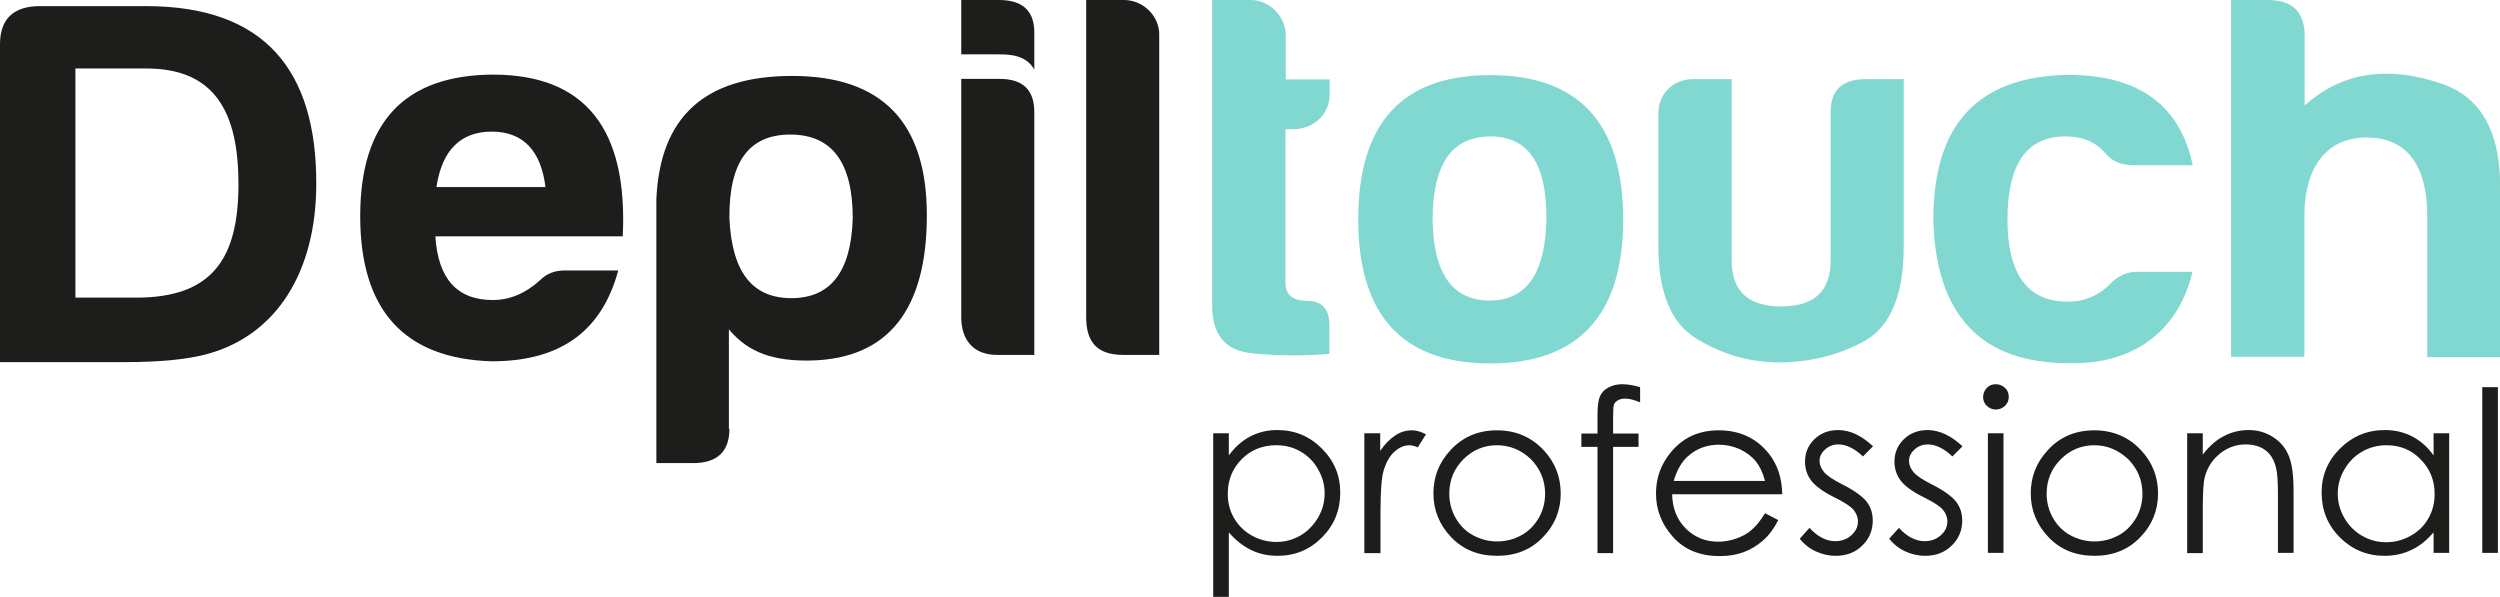 <svg width="222" height="53" viewBox="0 0 222 53" fill="none" xmlns="http://www.w3.org/2000/svg">
<g id="&#208;&#187;&#208;&#190;&#208;&#179;&#208;&#190;" clip-path="url(#clip0_48_14)">
<g id="Group">
<path id="Vector" d="M215.537 19.07V31.705H222V17.391C222.188 12.02 220.496 8.707 216.877 7.453C212.035 5.797 207.969 6.388 204.655 9.37V3.123C204.632 1.065 203.551 0 201.412 0H198.122V31.682H204.632V19.07C204.632 15.285 206.301 12.209 210.155 12.209C213.868 12.209 215.537 14.906 215.537 19.07ZM194.691 24.134H189.802C188.98 24.134 188.228 24.418 187.593 25.009C186.512 26.169 185.196 26.784 183.692 26.784C180.072 26.831 178.263 24.37 178.263 19.473C178.263 14.575 179.978 12.114 183.41 12.114C184.937 12.114 186.089 12.611 186.888 13.534C187.57 14.315 188.204 14.67 189.591 14.67H194.714C193.586 9.299 189.873 6.649 183.621 6.649C175.654 6.791 171.682 11.026 171.682 19.473C171.87 27.943 175.889 32.25 183.715 32.25C189.708 32.392 193.516 29.174 194.691 24.134ZM169.026 7.027H165.689C163.527 7.027 162.516 8.045 162.563 10.103V23.116C162.563 25.861 161.106 27.21 158.169 27.21C155.231 27.21 153.774 25.861 153.774 23.116V7.027H150.389C148.439 7.027 147.264 8.447 147.264 10.056V21.863C147.264 26.003 148.392 28.7 150.648 30.073C152.904 31.445 155.301 32.179 157.98 32.179C160.777 32.179 163.315 31.516 165.619 30.262C167.922 28.913 169.05 26.121 169.05 21.863V7.027H169.026ZM132.34 12.114C135.677 12.114 137.322 14.48 137.322 19.284C137.275 24.181 135.607 26.689 132.293 26.689C128.979 26.689 127.263 24.276 127.216 19.473C127.216 14.599 128.932 12.114 132.34 12.114ZM132.34 6.672C124.514 6.672 120.612 10.908 120.612 19.496C120.612 27.967 124.514 32.273 132.34 32.273C140.166 32.273 144.138 27.991 144.138 19.496C144.138 10.908 140.166 6.672 132.34 6.672ZM118.074 8.4V7.051H114.173V3.123C114.173 1.491 112.763 0 111.047 0H107.639V26.95C107.592 29.694 108.767 31.137 111.211 31.374C113.656 31.611 115.959 31.611 118.051 31.421V28.866C118.051 27.257 117.204 26.713 116.053 26.713C114.784 26.713 114.149 26.145 114.149 25.128V11.475H114.831C116.64 11.475 118.074 10.15 118.074 8.4Z" fill="#81D8D0"/>
<g id="Group_2">
<g id="Group_3">
<path id="Vector_2" d="M107.733 38.472H109.12V40.436C109.66 39.703 110.295 39.135 111.024 38.756C111.752 38.378 112.551 38.188 113.421 38.188C114.972 38.188 116.288 38.733 117.369 39.821C118.474 40.909 119.014 42.211 119.014 43.749C119.014 45.31 118.474 46.635 117.393 47.724C116.312 48.812 114.995 49.356 113.468 49.356C112.598 49.356 111.799 49.191 111.094 48.836C110.366 48.481 109.707 47.96 109.12 47.274V53H107.733V38.472ZM113.327 39.537C112.128 39.537 111.094 39.939 110.271 40.767C109.449 41.596 109.026 42.613 109.026 43.843C109.026 44.648 109.214 45.381 109.59 46.02C109.966 46.659 110.483 47.179 111.165 47.558C111.846 47.937 112.575 48.126 113.35 48.126C114.102 48.126 114.807 47.937 115.465 47.558C116.123 47.179 116.641 46.635 117.04 45.973C117.44 45.287 117.628 44.577 117.628 43.82C117.628 43.062 117.44 42.353 117.04 41.666C116.664 40.98 116.123 40.46 115.465 40.081C114.807 39.703 114.102 39.537 113.327 39.537Z" fill="#1D1D1B"/>
<path id="Vector_3" d="M121.129 38.472H122.563V40.034C122.986 39.419 123.433 38.969 123.903 38.662C124.373 38.354 124.866 38.212 125.383 38.212C125.759 38.212 126.182 38.33 126.629 38.567L125.9 39.726C125.618 39.608 125.36 39.537 125.172 39.537C124.702 39.537 124.255 39.726 123.832 40.105C123.409 40.483 123.08 41.051 122.845 41.856C122.681 42.471 122.587 43.678 122.587 45.523V49.12H121.153V38.472H121.129Z" fill="#1D1D1B"/>
<path id="Vector_4" d="M132.927 38.212C134.596 38.212 135.983 38.804 137.087 39.987C138.098 41.075 138.591 42.353 138.591 43.82C138.591 45.31 138.074 46.612 137.017 47.7C135.959 48.812 134.596 49.356 132.951 49.356C131.282 49.356 129.919 48.812 128.862 47.7C127.804 46.588 127.287 45.287 127.287 43.82C127.287 42.353 127.781 41.075 128.791 39.987C129.872 38.804 131.259 38.212 132.927 38.212ZM132.927 39.537C131.776 39.537 130.765 39.963 129.943 40.791C129.12 41.619 128.697 42.637 128.697 43.843C128.697 44.6 128.885 45.334 129.261 45.996C129.637 46.659 130.154 47.179 130.812 47.534C131.47 47.889 132.175 48.079 132.951 48.079C133.727 48.079 134.432 47.889 135.09 47.534C135.748 47.179 136.241 46.659 136.641 45.996C137.017 45.334 137.205 44.624 137.205 43.843C137.205 42.66 136.782 41.643 135.959 40.791C135.09 39.963 134.079 39.537 132.927 39.537Z" fill="#1D1D1B"/>
<path id="Vector_5" d="M145.642 34.379V35.728C145.125 35.515 144.702 35.396 144.326 35.396C144.044 35.396 143.832 35.444 143.644 35.562C143.456 35.68 143.362 35.799 143.315 35.941C143.268 36.083 143.245 36.461 143.245 37.053V38.496H145.501V39.679H143.245V49.12H141.858V39.679H140.425V38.496H141.858V36.84C141.858 36.083 141.929 35.538 142.07 35.207C142.211 34.876 142.446 34.616 142.798 34.426C143.151 34.237 143.55 34.119 144.044 34.119C144.467 34.119 145.007 34.19 145.642 34.379Z" fill="#1D1D1B"/>
<path id="Vector_6" d="M156.735 45.571L157.91 46.186C157.534 46.919 157.087 47.534 156.57 47.984C156.053 48.434 155.489 48.788 154.855 49.025C154.22 49.262 153.515 49.38 152.716 49.38C150.953 49.38 149.567 48.812 148.556 47.676C147.546 46.541 147.052 45.263 147.052 43.82C147.052 42.471 147.475 41.264 148.321 40.223C149.402 38.874 150.836 38.212 152.622 38.212C154.479 38.212 155.959 38.898 157.064 40.27C157.84 41.241 158.239 42.447 158.263 43.891H148.486C148.509 45.121 148.909 46.138 149.684 46.919C150.46 47.7 151.423 48.102 152.575 48.102C153.139 48.102 153.656 48.008 154.197 47.818C154.714 47.629 155.16 47.392 155.536 47.061C155.912 46.73 156.312 46.28 156.735 45.571ZM156.735 42.708C156.547 41.974 156.265 41.406 155.912 40.957C155.56 40.531 155.09 40.176 154.502 39.892C153.915 39.632 153.304 39.49 152.646 39.49C151.588 39.49 150.671 39.821 149.896 40.507C149.332 41.004 148.909 41.737 148.627 42.708H156.735Z" fill="#1D1D1B"/>
<path id="Vector_7" d="M166.324 39.632L165.431 40.531C164.679 39.821 163.95 39.466 163.245 39.466C162.798 39.466 162.399 39.608 162.07 39.916C161.741 40.2 161.576 40.554 161.576 40.933C161.576 41.288 161.717 41.596 161.976 41.927C162.234 42.234 162.798 42.613 163.645 43.039C164.679 43.559 165.384 44.08 165.76 44.553C166.136 45.05 166.3 45.594 166.3 46.233C166.3 47.108 165.995 47.842 165.36 48.457C164.726 49.072 163.95 49.356 163.01 49.356C162.375 49.356 161.788 49.214 161.224 48.954C160.66 48.694 160.19 48.315 159.814 47.842L160.683 46.872C161.388 47.653 162.164 48.055 162.963 48.055C163.527 48.055 163.997 47.889 164.397 47.534C164.796 47.179 164.984 46.777 164.984 46.304C164.984 45.925 164.843 45.571 164.585 45.263C164.326 44.955 163.739 44.577 162.822 44.127C161.835 43.63 161.177 43.133 160.824 42.66C160.472 42.187 160.284 41.619 160.284 41.004C160.284 40.2 160.566 39.537 161.13 38.993C161.694 38.449 162.399 38.188 163.269 38.188C164.326 38.212 165.313 38.685 166.324 39.632Z" fill="#1D1D1B"/>
<path id="Vector_8" d="M174.268 39.632L173.374 40.531C172.622 39.821 171.894 39.466 171.189 39.466C170.742 39.466 170.343 39.608 170.014 39.916C169.685 40.2 169.52 40.554 169.52 40.933C169.52 41.288 169.661 41.596 169.92 41.927C170.178 42.234 170.742 42.613 171.588 43.039C172.622 43.559 173.327 44.08 173.703 44.553C174.079 45.05 174.244 45.594 174.244 46.233C174.244 47.108 173.938 47.842 173.304 48.457C172.669 49.072 171.894 49.356 170.954 49.356C170.319 49.356 169.732 49.214 169.168 48.954C168.604 48.694 168.133 48.315 167.757 47.842L168.627 46.872C169.332 47.653 170.108 48.055 170.907 48.055C171.471 48.055 171.941 47.889 172.34 47.534C172.74 47.179 172.928 46.777 172.928 46.304C172.928 45.925 172.787 45.571 172.528 45.263C172.27 44.955 171.682 44.577 170.766 44.127C169.779 43.63 169.121 43.133 168.768 42.66C168.415 42.187 168.227 41.619 168.227 41.004C168.227 40.2 168.51 39.537 169.074 38.993C169.638 38.449 170.343 38.188 171.212 38.188C172.246 38.212 173.257 38.685 174.268 39.632Z" fill="#1D1D1B"/>
<path id="Vector_9" d="M177.229 34.119C177.558 34.119 177.816 34.237 178.051 34.45C178.286 34.663 178.38 34.947 178.38 35.255C178.38 35.562 178.263 35.822 178.051 36.035C177.816 36.248 177.558 36.367 177.229 36.367C176.923 36.367 176.641 36.248 176.43 36.035C176.195 35.822 176.101 35.538 176.101 35.255C176.101 34.947 176.218 34.663 176.43 34.45C176.641 34.213 176.923 34.119 177.229 34.119ZM176.524 38.472H177.91V49.096H176.524V38.472Z" fill="#1D1D1B"/>
<path id="Vector_10" d="M185.971 38.212C187.64 38.212 189.027 38.804 190.131 39.987C191.142 41.075 191.635 42.353 191.635 43.82C191.635 45.31 191.118 46.612 190.061 47.7C189.003 48.812 187.64 49.356 185.995 49.356C184.326 49.356 182.963 48.812 181.906 47.7C180.848 46.588 180.331 45.287 180.331 43.82C180.331 42.353 180.824 41.075 181.835 39.987C182.893 38.804 184.303 38.212 185.971 38.212ZM185.971 39.537C184.82 39.537 183.809 39.963 182.987 40.791C182.164 41.619 181.741 42.637 181.741 43.843C181.741 44.6 181.929 45.334 182.305 45.996C182.681 46.659 183.198 47.179 183.856 47.534C184.514 47.889 185.219 48.079 185.995 48.079C186.77 48.079 187.476 47.889 188.134 47.534C188.792 47.179 189.285 46.659 189.685 45.996C190.061 45.334 190.249 44.624 190.249 43.843C190.249 42.66 189.826 41.643 189.003 40.791C188.11 39.963 187.123 39.537 185.971 39.537Z" fill="#1D1D1B"/>
<path id="Vector_11" d="M194.221 38.472H195.607V40.365C196.171 39.632 196.782 39.087 197.464 38.733C198.146 38.378 198.874 38.188 199.673 38.188C200.496 38.188 201.201 38.401 201.835 38.804C202.47 39.206 202.94 39.75 203.222 40.436C203.527 41.122 203.669 42.187 203.669 43.63V49.096H202.282V44.033C202.282 42.802 202.235 41.998 202.117 41.572C201.953 40.862 201.647 40.342 201.177 39.987C200.707 39.632 200.12 39.466 199.391 39.466C198.545 39.466 197.793 39.75 197.111 40.294C196.453 40.838 196.007 41.525 195.795 42.329C195.654 42.849 195.607 43.82 195.607 45.216V49.12H194.221V38.472Z" fill="#1D1D1B"/>
<path id="Vector_12" d="M217.488 38.472V49.096H216.101V47.274C215.513 47.96 214.855 48.505 214.127 48.836C213.398 49.191 212.599 49.356 211.73 49.356C210.202 49.356 208.886 48.812 207.781 47.724C206.7 46.635 206.16 45.31 206.16 43.749C206.16 42.211 206.7 40.909 207.805 39.821C208.909 38.733 210.226 38.188 211.777 38.188C212.67 38.188 213.469 38.378 214.197 38.756C214.926 39.135 215.56 39.679 216.101 40.436V38.472H217.488ZM211.918 39.537C211.142 39.537 210.414 39.726 209.755 40.105C209.097 40.483 208.58 41.004 208.181 41.69C207.781 42.376 207.593 43.086 207.593 43.843C207.593 44.6 207.781 45.31 208.181 45.996C208.58 46.683 209.097 47.203 209.755 47.582C210.414 47.96 211.119 48.15 211.894 48.15C212.67 48.15 213.375 47.96 214.056 47.582C214.738 47.203 215.278 46.683 215.631 46.044C216.007 45.405 216.195 44.671 216.195 43.867C216.195 42.637 215.772 41.619 214.949 40.791C214.127 39.939 213.116 39.537 211.918 39.537Z" fill="#1D1D1B"/>
<path id="Vector_13" d="M220.425 34.379H221.812V49.096H220.425V34.379Z" fill="#1D1D1B"/>
</g>
<path id="Vector_14" d="M99.813 0H96.452V28.133C96.452 30.144 97.204 31.516 99.743 31.516H102.939V3.005C102.915 1.396 101.505 0 99.813 0ZM85.359 7.004V28.18C85.359 29.978 86.252 31.516 88.555 31.516H91.846V9.961C91.846 7.974 90.835 7.004 88.744 7.004H85.359ZM85.359 0V4.827H88.673C89.731 4.827 91.117 4.898 91.846 6.175V3.005C91.893 1.017 90.859 0 88.72 0H85.359ZM70.271 26.476C73.773 26.476 75.582 24.11 75.724 19.378C75.724 14.409 73.867 11.949 70.177 11.949C66.487 11.949 64.725 14.409 64.772 19.378C64.983 24.11 66.769 26.476 70.271 26.476ZM64.772 38.07C64.772 40.105 63.69 41.122 61.552 41.122H58.285V17.675C58.614 10.34 62.609 6.743 70.341 6.743C78.332 6.743 82.304 10.86 82.304 19.118C82.304 27.47 78.896 31.847 72.034 32.013C68.814 32.084 66.487 31.374 64.725 29.245V38.07H64.772ZM43.667 11.688C46.44 11.688 48.038 13.368 48.438 16.61H38.755C39.248 13.345 40.894 11.688 43.667 11.688ZM54.901 24.016H50.13C49.26 24.016 48.532 24.3 47.944 24.891C46.675 26.05 45.265 26.642 43.761 26.642C40.588 26.642 38.896 24.749 38.661 20.987H55.3C55.77 11.405 51.939 6.625 43.761 6.625C35.934 6.672 31.986 10.837 31.986 19.189C31.986 27.541 35.888 31.847 43.667 32.084C49.989 32.084 53.49 29.221 54.901 24.016Z" fill="#1D1D1B"/>
<path id="Vector_15" d="M21.175 16.349C21.175 22.998 18.825 26.429 12.104 26.429H6.698V6.081H12.997C19.131 6.081 21.175 10.032 21.175 16.349ZM12.973 0.544H3.408C1.128 0.592 0 1.751 0 3.928V32.155H11.164C14.195 32.155 16.522 31.918 18.191 31.492C24.583 29.86 28.085 24.087 28.085 16.326C28.108 6.27 23.526 0.544 12.973 0.544Z" fill="#1D1D1B"/>
</g>
</g>
</g>
<defs>
<clipPath id="clip0_48_14">
<rect width="222" height="53" fill="white"/>
</clipPath>
</defs>
</svg>
